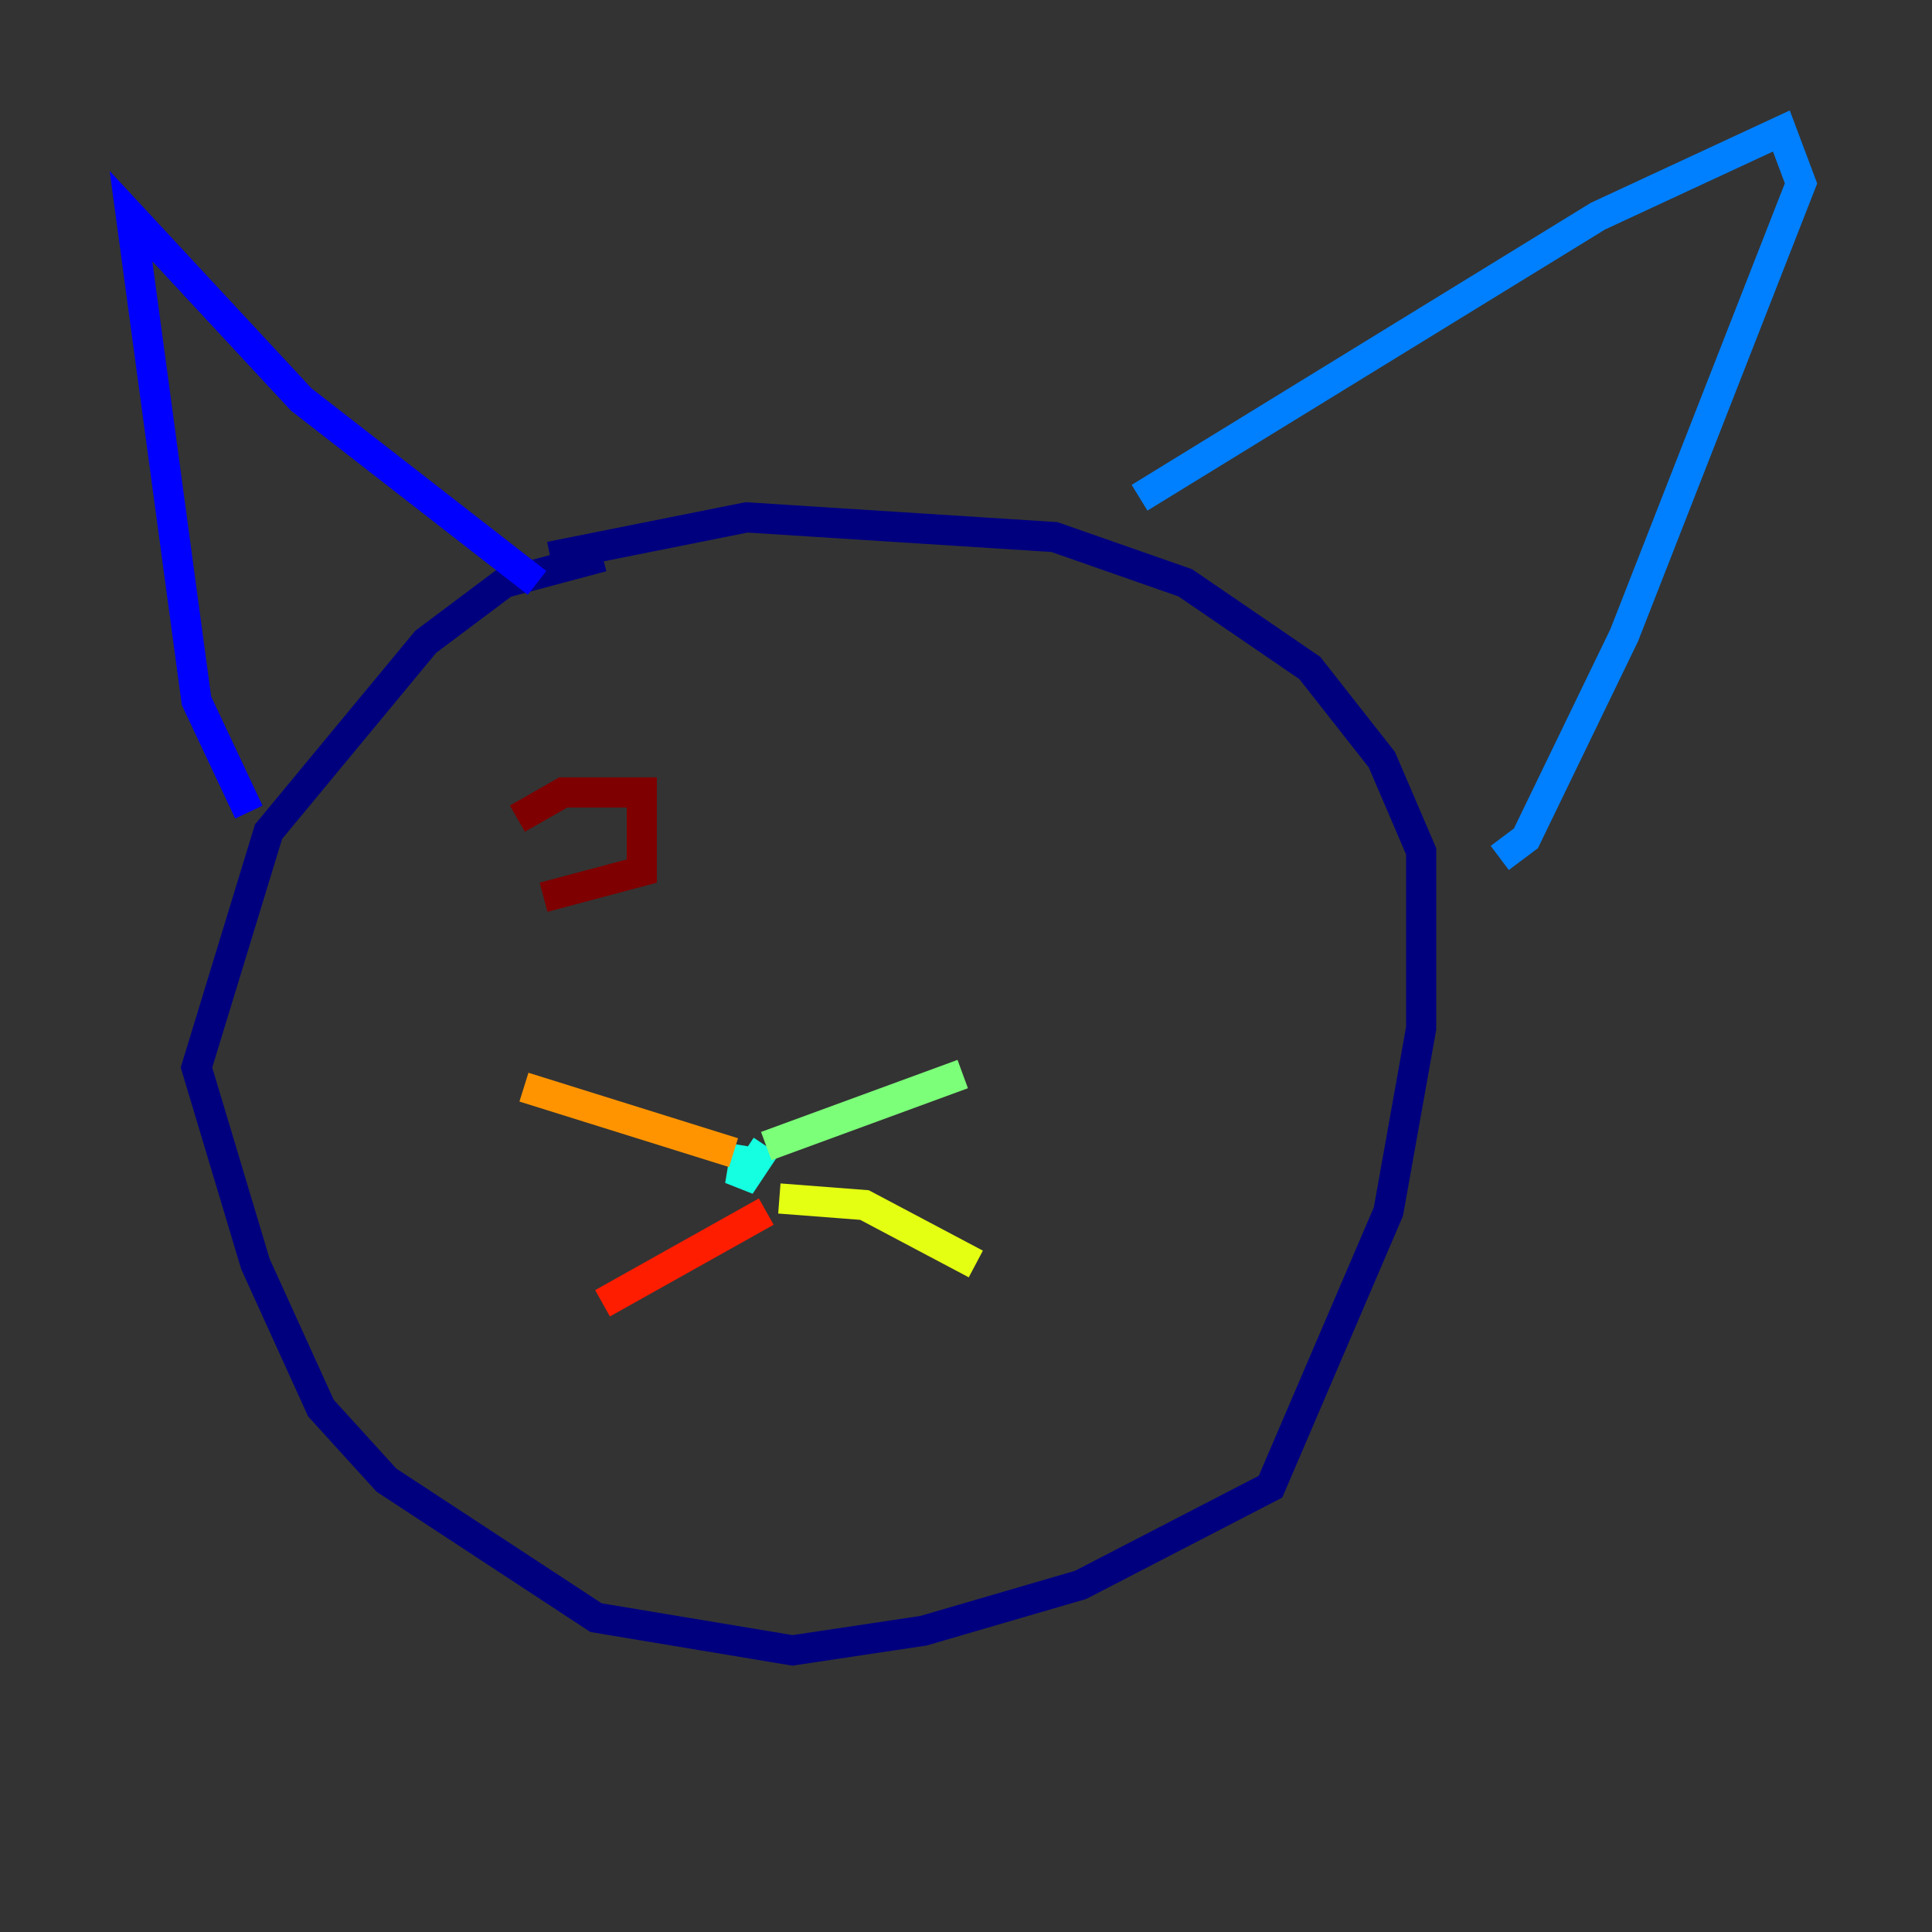 <?xml version="1.0" encoding="utf-8" ?>
<svg baseProfile="tiny" height="128" version="1.2" viewBox="0,0,128,128" width="128" xmlns="http://www.w3.org/2000/svg" xmlns:ev="http://www.w3.org/2001/xml-events" xmlns:xlink="http://www.w3.org/1999/xlink"><rect x="0" y="0" width="128" height="128" fill="#333333" stroke="none"/><defs /><polyline fill="none" points="39.919,36.881 33.41,38.617 28.203,42.522 17.79,55.105 13.017,70.725 16.922,83.742 21.261,93.288 25.6,98.061 39.485,107.173 52.502,109.342 61.18,108.041 71.593,105.003 84.176,98.495 91.986,80.271 94.156,68.122 94.156,56.407 91.552,50.332 86.78,44.258 78.536,38.617 69.858,35.58 49.464,34.278 36.447,36.881" stroke="#00007f" stroke-width="2" /><polyline fill="none" points="35.58,38.617 19.959,26.468 8.678,14.319 13.017,46.427 16.488,53.803" stroke="#0000ff" stroke-width="2" /><polyline fill="none" points="75.498,32.976 105.871,14.319 118.02,8.678 119.322,12.149 107.607,42.088 101.098,55.539 99.363,56.841" stroke="#0080ff" stroke-width="2" /><polyline fill="none" points="49.464,75.932 49.031,78.536 50.766,75.932" stroke="#15ffe1" stroke-width="2" /><polyline fill="none" points="50.766,75.932 63.783,71.159" stroke="#7cff79" stroke-width="2" /><polyline fill="none" points="51.634,79.403 57.275,79.837 64.651,83.742" stroke="#e4ff12" stroke-width="2" /><polyline fill="none" points="48.597,76.366 34.712,72.027" stroke="#ff9400" stroke-width="2" /><polyline fill="none" points="50.766,80.271 39.919,86.346" stroke="#ff1d00" stroke-width="2" /><polyline fill="none" points="34.278,54.237 37.315,52.502 42.522,52.502 42.522,57.709 36.014,59.444" stroke="#7f0000" stroke-width="2" /></svg>
